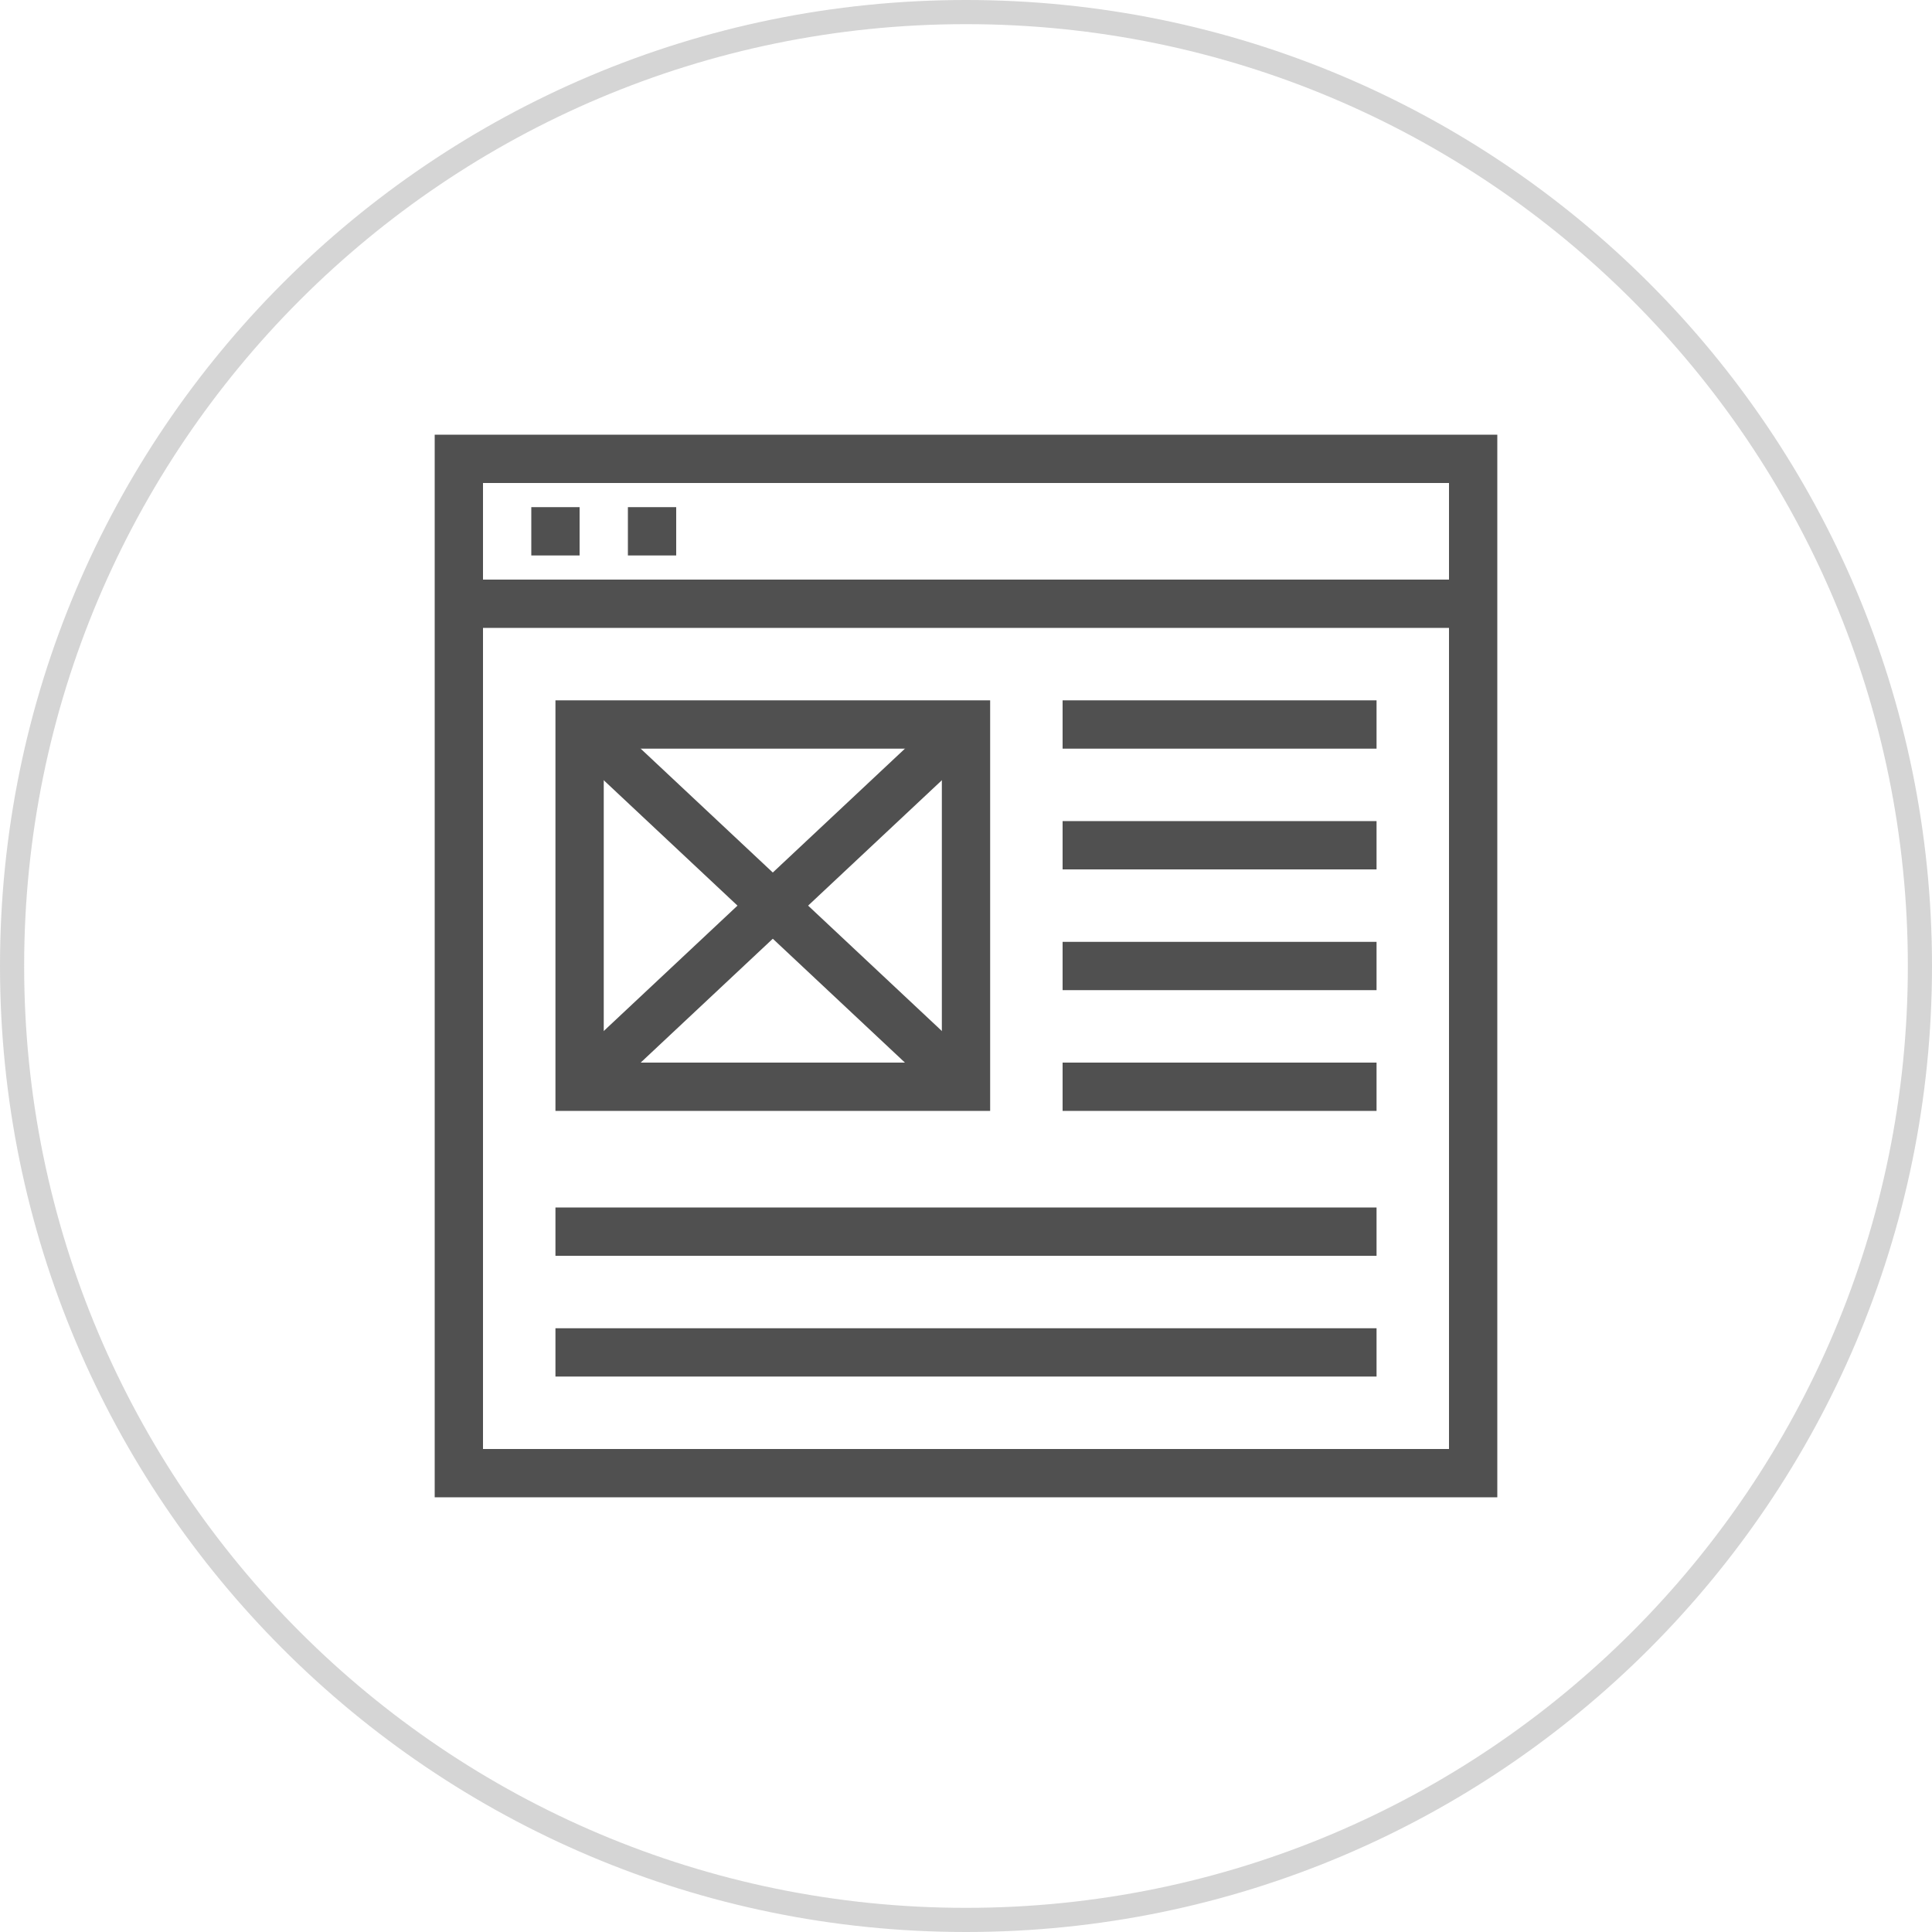 <svg width="80" height="80" viewBox="0 0 80 80" fill="none" xmlns="http://www.w3.org/2000/svg">
<path opacity="0.4" d="M79.5 40C79.5 61.815 61.815 79.5 40 79.5C18.185 79.5 0.5 61.815 0.5 40C0.5 18.185 18.185 0.5 40 0.5C61.815 0.5 79.5 18.185 79.5 40Z" stroke="#979797"/>
<path fill-rule="evenodd" clip-rule="evenodd" d="M19 61H61V19H19V61Z" stroke="#505050" stroke-width="2"/>
<path d="M19 25H61" stroke="#505050" stroke-width="2"/>
<path d="M22 22H24" stroke="#505050" stroke-width="2"/>
<path d="M26 22H28" stroke="#505050" stroke-width="2"/>
<path fill-rule="evenodd" clip-rule="evenodd" d="M24 45H40V30H24V45Z" stroke="#505050" stroke-width="2"/>
<path d="M24 30L40 45" stroke="#505050" stroke-width="2"/>
<path d="M40 30L24 45" stroke="#505050" stroke-width="2"/>
<path d="M44 30H57" stroke="#505050" stroke-width="2"/>
<path d="M44 35H57" stroke="#505050" stroke-width="2"/>
<path d="M44 40H57" stroke="#505050" stroke-width="2"/>
<path d="M44 45H57" stroke="#505050" stroke-width="2"/>
<path d="M23 51H57" stroke="#505050" stroke-width="2"/>
<path d="M23 56H57" stroke="#505050" stroke-width="2"/>
</svg>
